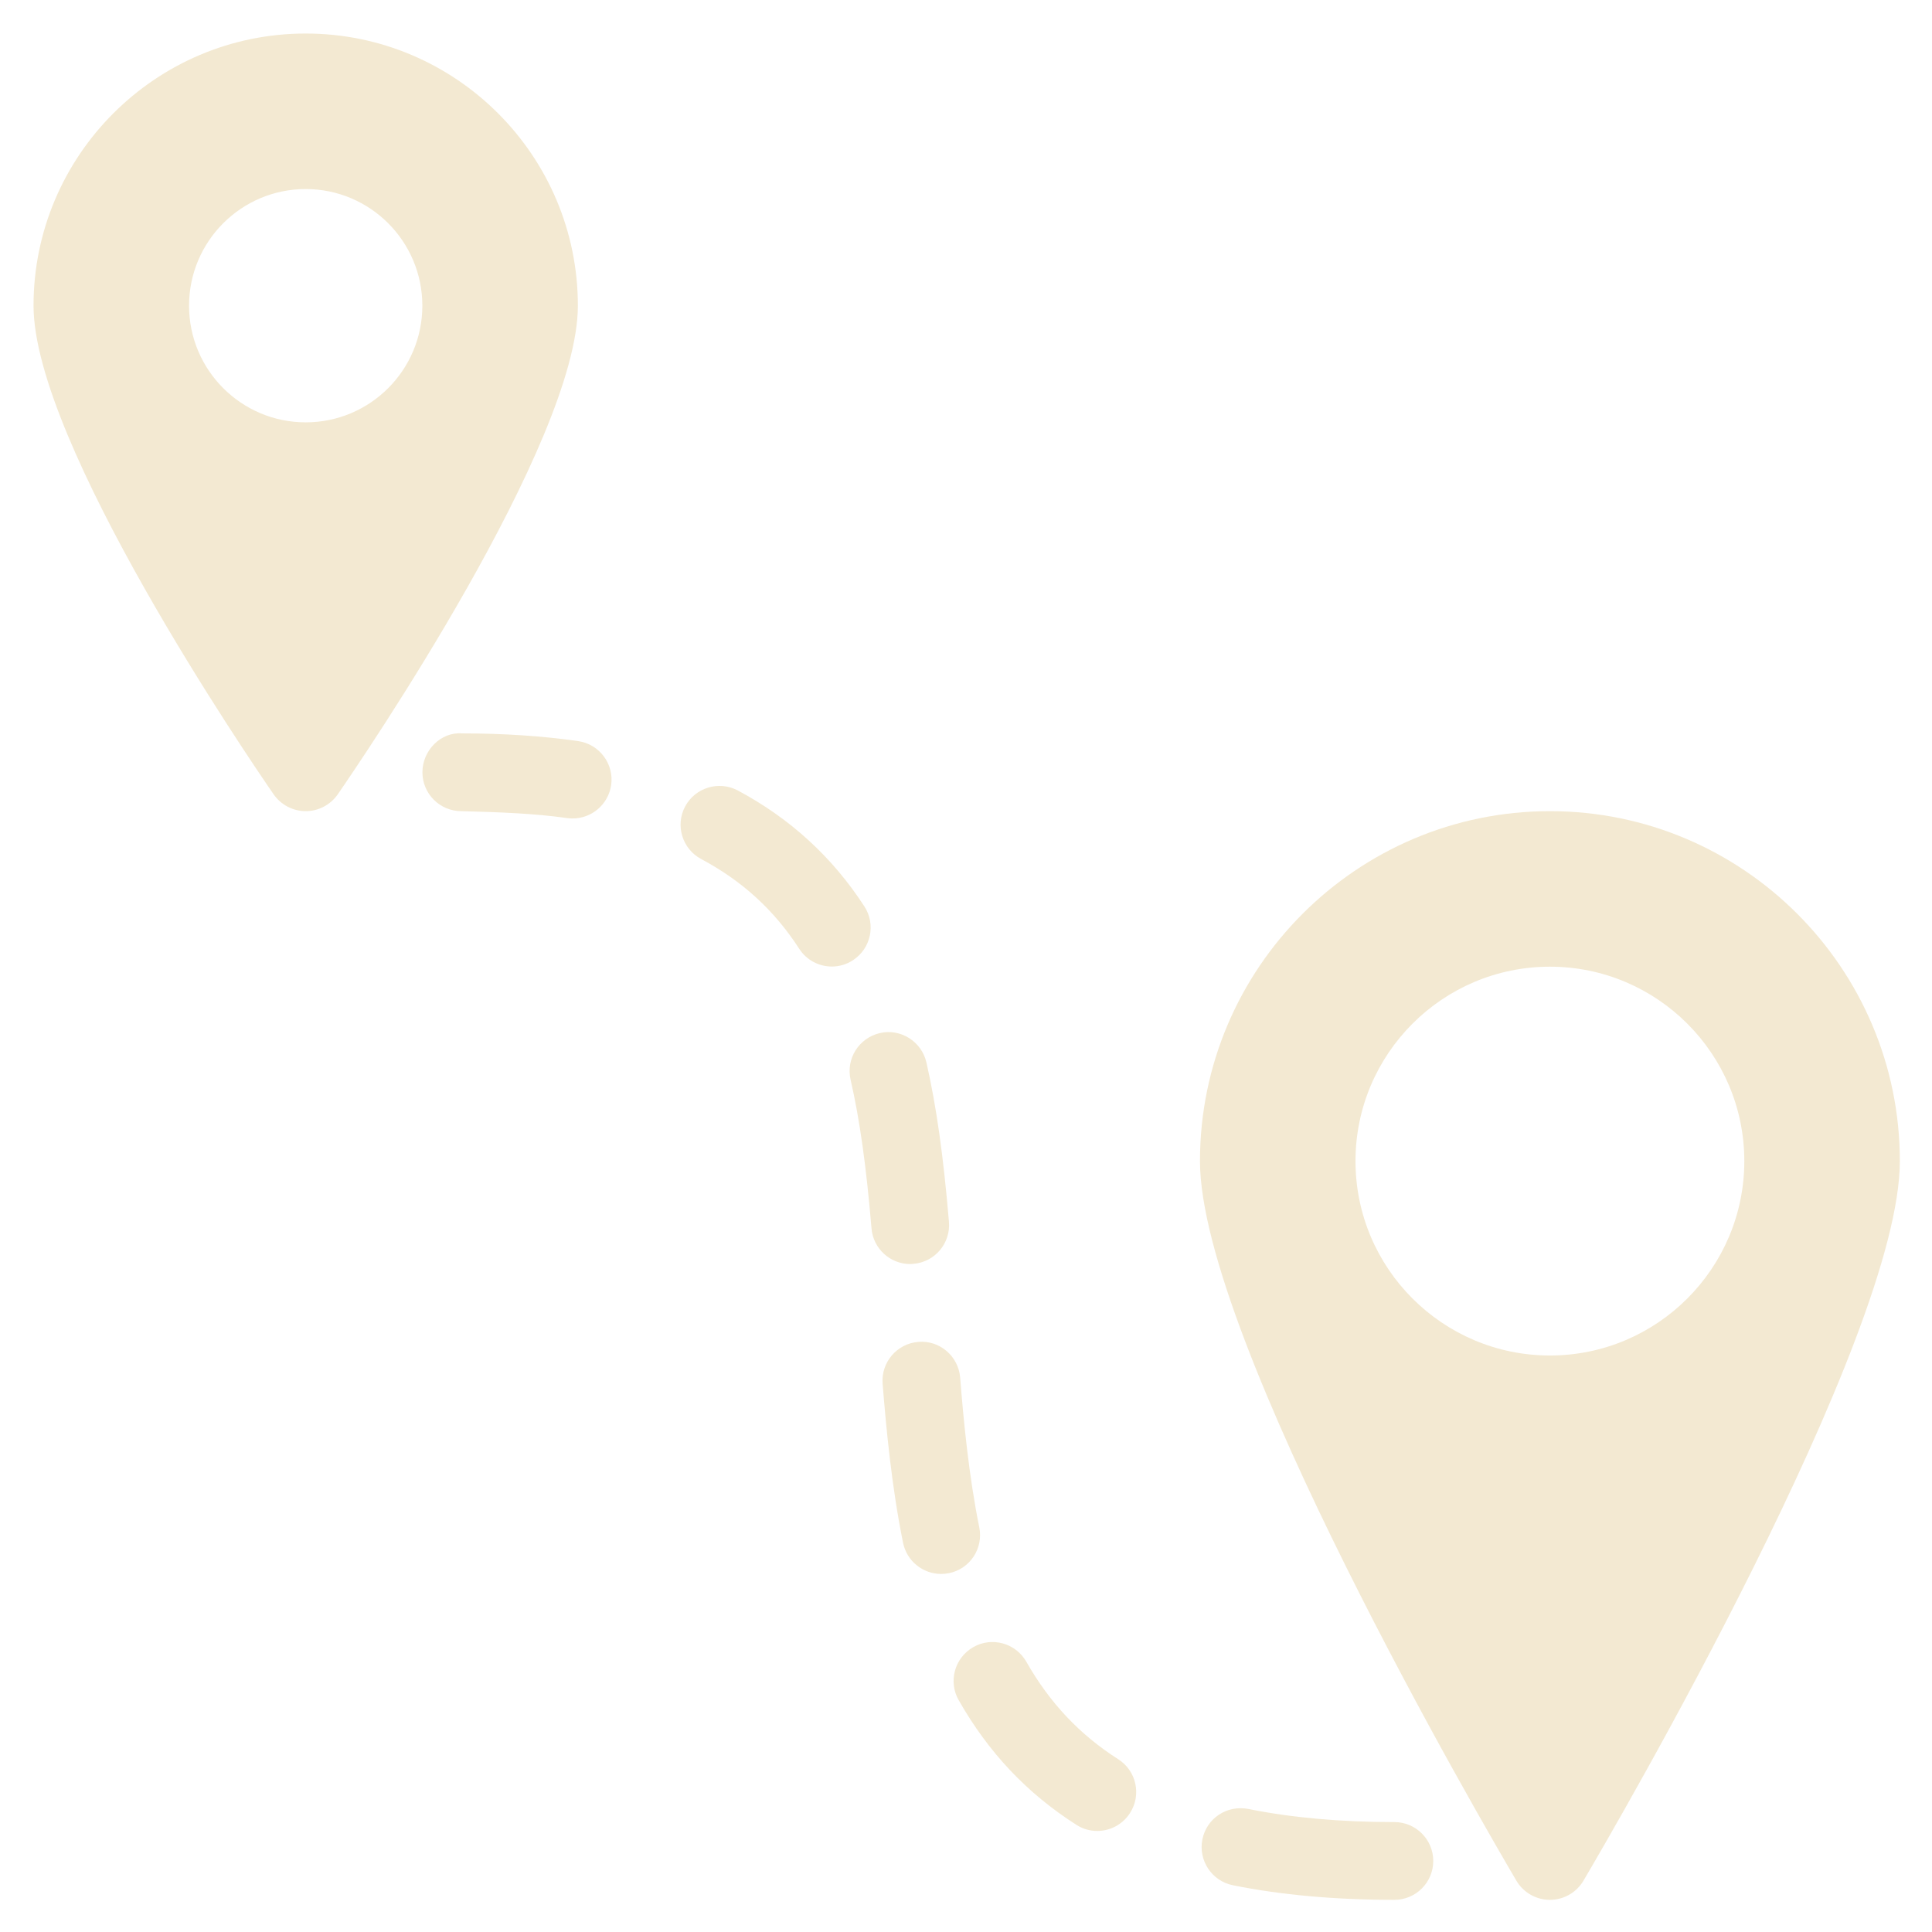 <?xml version="1.0" encoding="UTF-8"?>
<svg xmlns="http://www.w3.org/2000/svg" xmlns:xlink="http://www.w3.org/1999/xlink" width="375pt" height="375pt" viewBox="0 0 375 375" version="1.2">
<defs>
<clipPath id="clip1">
  <path d="M 6.508 6.508 L 113 6.508 L 113 158 L 6.508 158 Z M 6.508 6.508 "/>
</clipPath>
<clipPath id="clip2">
  <path d="M 81 142 L 279 142 L 279 368.758 L 81 368.758 Z M 81 142 "/>
</clipPath>
<clipPath id="clip3">
  <path d="M 232 157 L 368.758 157 L 368.758 368.758 L 232 368.758 Z M 232 157 "/>
</clipPath>
</defs>
<g id="surface1">
<g clip-path="url(#clip1)" clip-rule="nonzero">
<path style=" stroke:none;fill-rule:nonzero;fill:rgb(95.29%,91.37%,82.349%);fill-opacity:1;" d="M 59.336 6.508 C 30.207 6.508 6.508 30.207 6.508 59.336 C 6.508 85.934 48.348 147.289 53.117 154.188 C 54.535 156.223 56.863 157.445 59.336 157.445 C 61.812 157.445 64.137 156.223 65.555 154.188 C 70.324 147.273 112.164 85.934 112.164 59.336 C 112.164 30.207 88.469 6.508 59.336 6.508 Z M 59.336 81.977 C 46.84 81.977 36.695 71.836 36.695 59.336 C 36.695 46.84 46.84 36.695 59.336 36.695 C 71.836 36.695 81.977 46.84 81.977 59.336 C 81.977 71.836 71.836 81.977 59.336 81.977 Z M 59.336 81.977 "/>
</g>
<g clip-path="url(#clip2)" clip-rule="nonzero">
<path style=" stroke:none;fill-rule:nonzero;fill:rgb(95.29%,91.37%,82.349%);fill-opacity:1;" d="M 270.648 368.758 C 259.148 368.758 248.598 367.809 239.285 365.922 C 235.195 365.09 232.566 361.105 233.383 357.016 C 234.215 352.926 238.121 350.328 242.289 351.113 C 250.621 352.805 260.16 353.664 270.648 353.664 C 274.816 353.664 278.195 357.047 278.195 361.211 C 278.195 365.379 274.816 368.758 270.648 368.758 Z M 212.977 355.387 C 211.586 355.387 210.184 355.008 208.914 354.191 C 199.316 348.066 191.844 340.141 186.078 329.996 C 184.012 326.375 185.293 321.773 188.918 319.703 C 192.539 317.637 197.145 318.918 199.211 322.543 C 203.738 330.512 209.566 336.699 217.051 341.469 C 220.566 343.703 221.594 348.383 219.348 351.883 C 217.91 354.148 215.465 355.387 212.977 355.387 Z M 182.668 305.5 C 179.152 305.5 176.012 303.027 175.285 299.465 C 173.082 288.656 172.012 277.277 171.316 268.582 C 170.984 264.43 174.094 260.793 178.246 260.461 C 182.383 260.098 186.035 263.238 186.367 267.391 C 187.016 275.66 188.043 286.438 190.078 296.461 C 190.91 300.551 188.27 304.535 184.191 305.352 C 183.68 305.457 183.18 305.5 182.668 305.5 Z M 176.676 245.352 C 172.797 245.352 169.492 242.379 169.16 238.438 C 168.133 226.32 166.895 217.414 165.098 209.566 C 164.164 205.504 166.715 201.461 170.773 200.523 C 174.789 199.574 178.879 202.141 179.816 206.215 C 181.762 214.773 183.105 224.328 184.191 237.156 C 184.539 241.309 181.461 244.961 177.309 245.309 C 177.098 245.336 176.887 245.352 176.676 245.352 Z M 161.461 187.605 C 158.984 187.605 156.555 186.383 155.121 184.148 C 150.293 176.676 144.074 170.984 136.105 166.742 C 132.422 164.781 131.031 160.207 132.98 156.539 C 134.941 152.871 139.516 151.484 143.184 153.418 C 153.324 158.82 161.613 166.398 167.785 175.953 C 170.051 179.438 169.039 184.117 165.551 186.383 C 164.285 187.211 162.863 187.605 161.461 187.605 Z M 111.152 158.863 C 110.805 158.863 110.445 158.852 110.066 158.789 C 103.805 157.883 96.695 157.629 89.539 157.445 C 85.375 157.445 81.992 154.066 81.992 149.898 C 81.992 145.672 85.555 142.02 89.707 142.352 C 97.719 142.352 105.297 142.852 112.227 143.848 C 116.348 144.449 119.215 148.27 118.625 152.391 C 118.066 156.164 114.836 158.863 111.152 158.863 Z M 111.152 158.863 "/>
</g>
<g clip-path="url(#clip3)" clip-rule="nonzero">
<path style=" stroke:none;fill-rule:nonzero;fill:rgb(95.29%,91.37%,82.349%);fill-opacity:1;" d="M 300.836 157.445 C 263.391 157.445 232.914 187.922 232.914 225.367 C 232.914 259.766 288.051 354.375 294.332 365.047 C 295.691 367.34 298.148 368.758 300.836 368.758 C 303.523 368.758 305.984 367.34 307.344 365.047 C 313.637 354.375 368.758 259.766 368.758 225.367 C 368.758 187.922 338.285 157.445 300.836 157.445 Z M 300.836 263.102 C 280.023 263.102 263.102 246.184 263.102 225.367 C 263.102 204.555 280.023 187.633 300.836 187.633 C 321.652 187.633 338.57 204.555 338.57 225.367 C 338.57 246.184 321.652 263.102 300.836 263.102 Z M 300.836 263.102 "/>
</g>
</g>
</svg>
